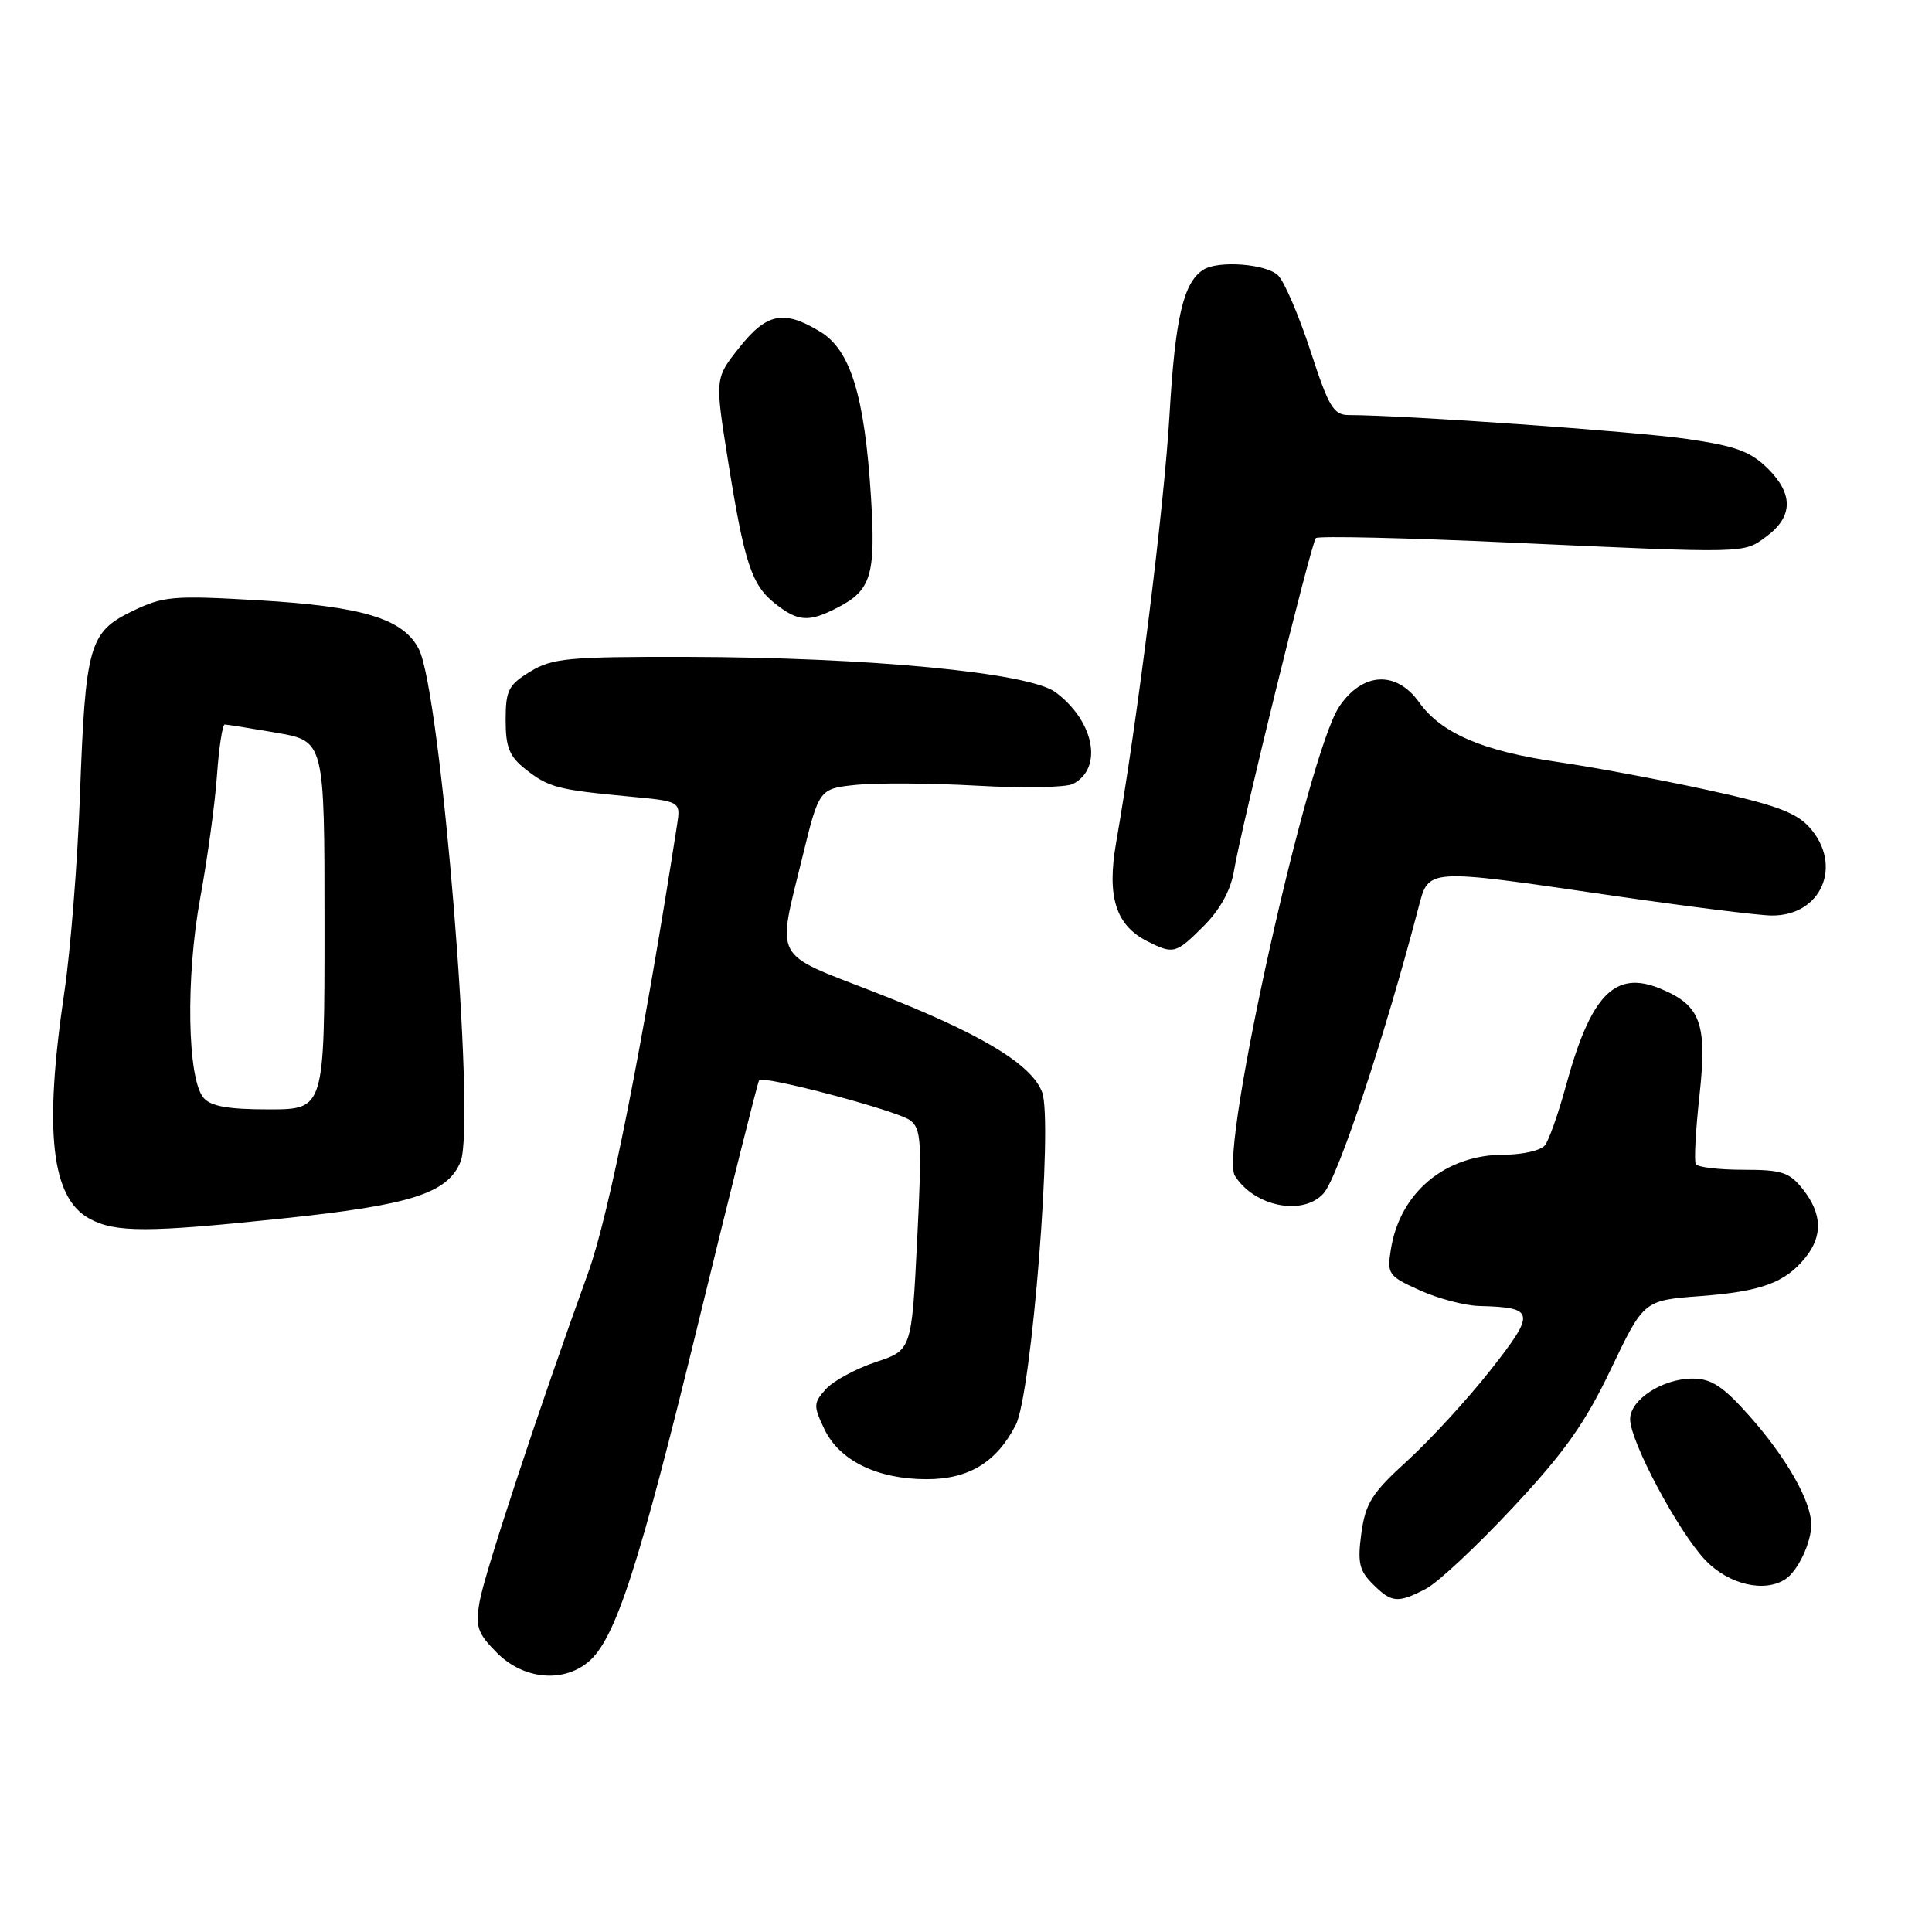<?xml version="1.0" encoding="UTF-8" standalone="no"?>
<!DOCTYPE svg PUBLIC "-//W3C//DTD SVG 1.1//EN" "http://www.w3.org/Graphics/SVG/1.1/DTD/svg11.dtd" >
<svg xmlns="http://www.w3.org/2000/svg" xmlns:xlink="http://www.w3.org/1999/xlink" version="1.1" viewBox="0 0 256 256">
 <g >
 <path fill="currentColor"
d=" M 77.91 220.25 C 81.53 217.29 84.63 207.72 92.60 175.00 C 96.82 157.68 100.42 143.33 100.59 143.13 C 101.16 142.47 118.83 147.15 120.57 148.43 C 122.08 149.53 122.18 151.20 121.53 164.28 C 120.80 178.91 120.80 178.91 116.02 180.49 C 113.39 181.37 110.43 182.97 109.44 184.06 C 107.78 185.90 107.76 186.28 109.23 189.36 C 111.22 193.54 116.25 196.00 122.77 196.00 C 128.37 196.00 132.03 193.78 134.59 188.82 C 136.70 184.74 139.56 148.59 138.08 144.70 C 136.65 140.96 129.80 136.87 115.84 131.44 C 102.24 126.15 102.93 127.46 106.34 113.50 C 108.54 104.50 108.54 104.50 113.53 103.99 C 116.28 103.72 123.47 103.77 129.51 104.11 C 135.56 104.46 141.26 104.35 142.18 103.87 C 146.21 101.79 145.00 95.53 139.84 91.71 C 136.33 89.12 115.16 87.10 91.00 87.04 C 75.28 87.01 73.17 87.21 70.25 88.99 C 67.37 90.75 67.00 91.47 67.00 95.41 C 67.00 99.03 67.49 100.24 69.66 101.95 C 72.70 104.34 73.90 104.65 83.35 105.54 C 90.20 106.18 90.20 106.18 89.71 109.34 C 85.15 138.60 80.69 161.05 77.94 168.63 C 71.34 186.85 64.15 208.62 63.54 212.28 C 62.98 215.57 63.28 216.43 65.87 219.03 C 69.35 222.51 74.52 223.03 77.91 220.25 Z  M 188.93 210.53 C 190.49 209.73 195.67 204.89 200.44 199.78 C 207.30 192.44 210.03 188.60 213.46 181.40 C 217.81 172.30 217.81 172.30 225.31 171.74 C 233.40 171.12 236.52 169.98 239.23 166.63 C 241.54 163.78 241.44 160.83 238.93 157.63 C 237.11 155.32 236.14 155.00 230.99 155.00 C 227.76 155.00 224.93 154.66 224.70 154.25 C 224.46 153.84 224.69 149.74 225.19 145.15 C 226.23 135.60 225.36 133.22 220.03 131.01 C 213.97 128.50 210.78 131.79 207.46 144.00 C 206.48 147.57 205.25 151.06 204.72 151.75 C 204.19 152.44 201.76 153.00 199.33 153.00 C 191.52 153.00 185.53 157.98 184.31 165.48 C 183.77 168.83 183.93 169.07 188.12 170.97 C 190.53 172.06 194.07 173.00 196.00 173.05 C 203.42 173.24 203.53 173.88 197.52 181.52 C 194.50 185.36 189.55 190.75 186.53 193.51 C 181.79 197.82 180.94 199.16 180.39 203.14 C 179.86 207.03 180.10 208.10 181.88 209.88 C 184.39 212.39 185.20 212.47 188.93 210.53 Z  M 236.60 209.23 C 238.24 208.14 240.00 204.41 240.00 202.03 C 240.00 198.91 236.71 193.14 231.77 187.58 C 228.30 183.68 226.75 182.67 224.28 182.67 C 220.30 182.67 216.00 185.46 216.00 188.05 C 216.00 191.01 222.41 203.01 225.99 206.75 C 229.07 209.97 233.83 211.08 236.60 209.23 Z  M 37.47 161.45 C 54.48 159.67 59.29 158.13 61.02 153.95 C 63.09 148.96 58.42 91.66 55.49 85.99 C 53.41 81.97 48.08 80.35 34.25 79.54 C 22.93 78.88 21.66 78.99 17.55 80.97 C 11.80 83.76 11.32 85.45 10.59 105.50 C 10.27 114.30 9.34 126.00 8.52 131.50 C 5.80 149.87 6.78 158.73 11.86 161.48 C 15.28 163.34 19.54 163.34 37.47 161.45 Z  M 175.37 158.14 C 177.29 156.03 183.44 137.50 187.96 120.25 C 189.34 115.01 188.81 115.05 213.50 118.65 C 223.40 120.09 232.95 121.29 234.73 121.31 C 241.36 121.39 244.26 114.63 239.75 109.61 C 237.96 107.63 235.13 106.60 226.00 104.62 C 219.68 103.25 210.90 101.62 206.50 100.98 C 196.50 99.54 190.96 97.16 188.05 93.07 C 185.02 88.81 180.53 89.05 177.45 93.64 C 173.30 99.83 161.58 152.50 163.62 155.78 C 166.18 159.88 172.63 161.17 175.37 158.14 Z  M 159.52 122.68 C 161.66 120.54 163.08 117.96 163.50 115.43 C 164.53 109.35 173.74 71.93 174.36 71.30 C 174.67 71.00 186.30 71.26 200.21 71.90 C 231.62 73.33 230.98 73.35 234.00 71.13 C 237.57 68.52 237.67 65.52 234.31 62.15 C 231.97 59.82 230.06 59.11 223.49 58.16 C 216.68 57.17 185.98 55.00 178.74 55.00 C 176.70 55.00 176.07 53.95 173.65 46.51 C 172.13 41.85 170.20 37.35 169.37 36.51 C 167.81 34.95 161.34 34.47 159.40 35.77 C 156.79 37.51 155.72 42.14 154.97 54.93 C 154.26 67.13 150.77 95.10 147.89 111.67 C 146.65 118.81 147.84 122.60 152.00 124.71 C 155.51 126.48 155.80 126.40 159.52 122.68 Z  M 111.02 80.49 C 115.45 78.20 116.05 76.18 115.41 65.83 C 114.57 52.49 112.71 46.40 108.71 43.97 C 103.88 41.02 101.59 41.46 97.95 46.07 C 94.73 50.13 94.73 50.13 96.43 60.82 C 98.62 74.57 99.58 77.53 102.71 79.98 C 105.77 82.40 107.17 82.48 111.02 80.49 Z  M 26.95 145.44 C 24.82 142.87 24.60 129.51 26.53 119.00 C 27.49 113.78 28.49 106.46 28.75 102.75 C 29.01 99.04 29.48 96.00 29.78 96.00 C 30.09 96.00 33.19 96.50 36.67 97.10 C 43.00 98.21 43.00 98.21 43.00 122.60 C 43.00 147.00 43.00 147.00 35.62 147.00 C 30.17 147.00 27.91 146.59 26.95 145.44 Z "/>
</g>
</svg>